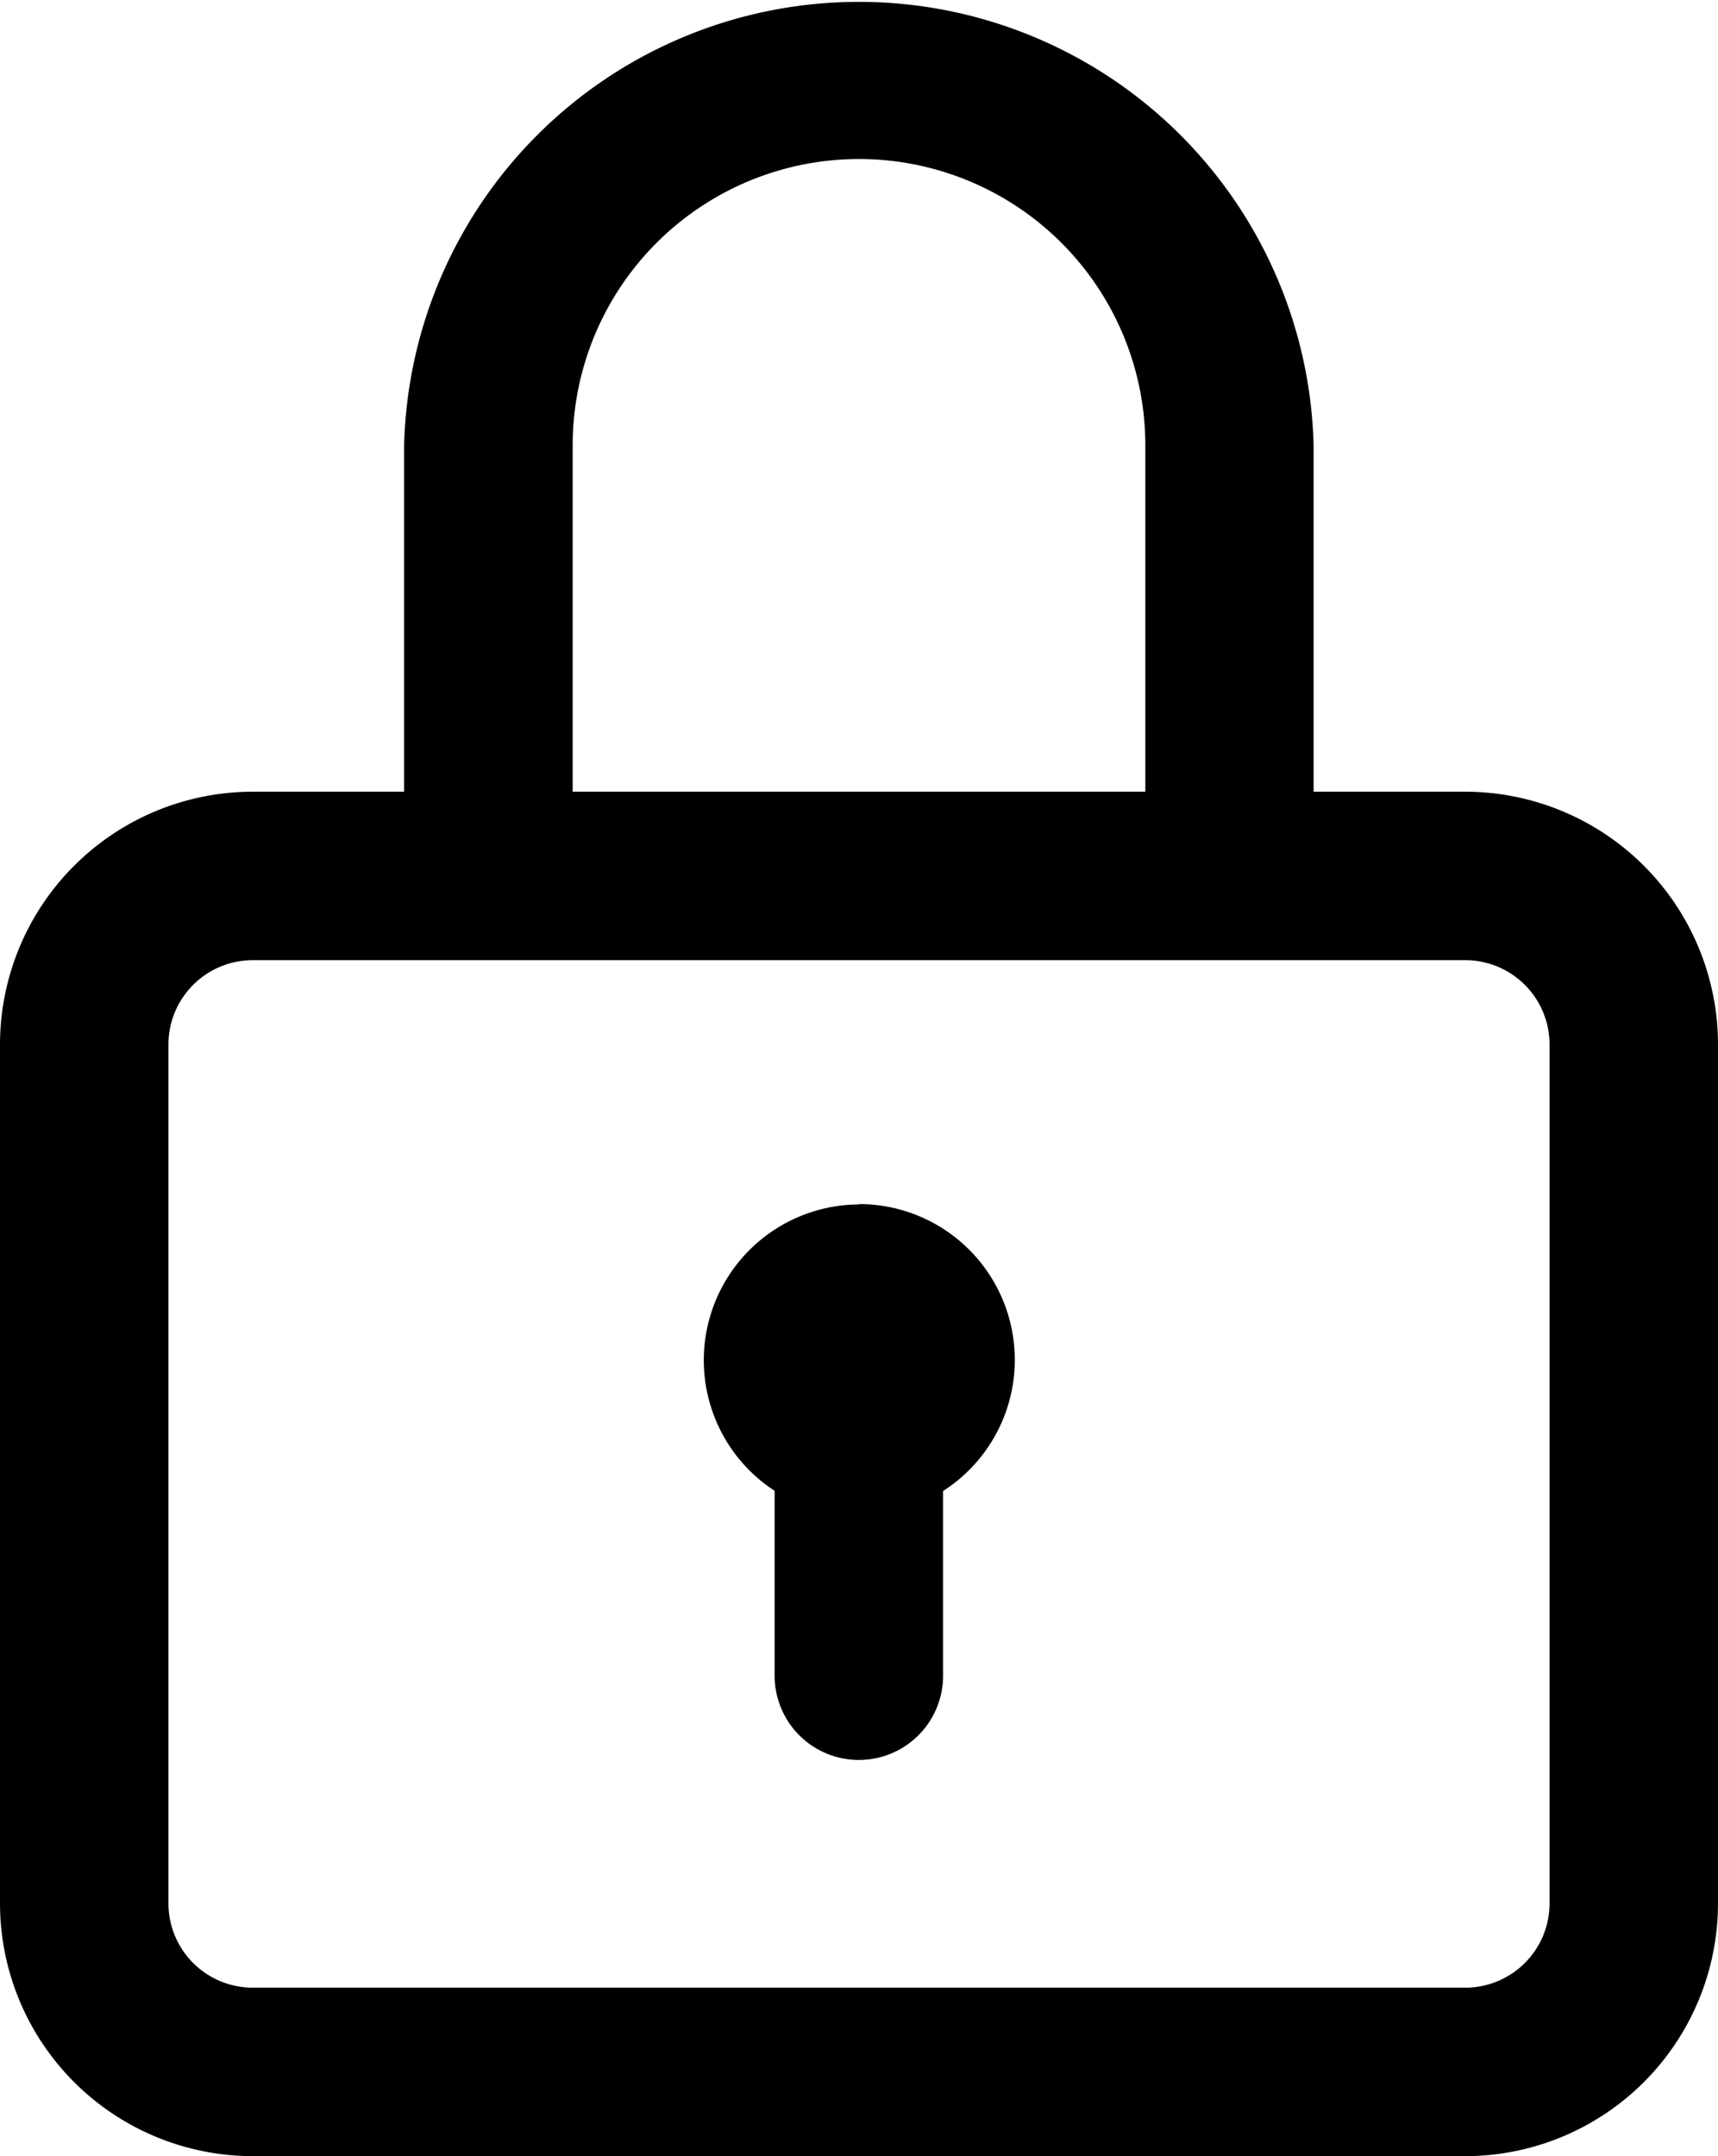 <svg xmlns="http://www.w3.org/2000/svg" width="18" height="22.588" viewBox="0 0 18 22.588">
  <g id="lock" transform="translate(-52)">
    <g id="Group_69" data-name="Group 69" transform="translate(52)">
      <g id="Group_68" data-name="Group 68" transform="translate(0)">
        <path id="Path_1168" data-name="Path 1168" d="M67.353,8.294h-1.59V4.666a4.766,4.766,0,0,0-9.529,0V8.294H54.647A2.65,2.65,0,0,0,52,10.941v9a2.65,2.65,0,0,0,2.647,2.647H67.353A2.65,2.65,0,0,0,70,19.941v-9A2.65,2.65,0,0,0,67.353,8.294ZM58,4.666a3,3,0,0,1,6,0V8.294H58ZM68.235,19.941a.883.883,0,0,1-.882.882H54.647a.883.883,0,0,1-.882-.882v-9a.883.883,0,0,1,.882-.882H67.353a.883.883,0,0,1,.882.882Z" transform="translate(-52)"/>
      </g>
    </g>
    <g id="Group_71" data-name="Group 71" transform="translate(59.368 12.618)">
      <g id="Group_70" data-name="Group 70" transform="translate(0)">
        <path id="Path_1169" data-name="Path 1169" d="M220.632,286a1.632,1.632,0,0,0-.884,3v1.937a.882.882,0,0,0,1.765,0v-1.935a1.632,1.632,0,0,0-.881-3.006Z" transform="translate(-219 -286)"/>
      </g>
    </g>
  </g>
</svg>
